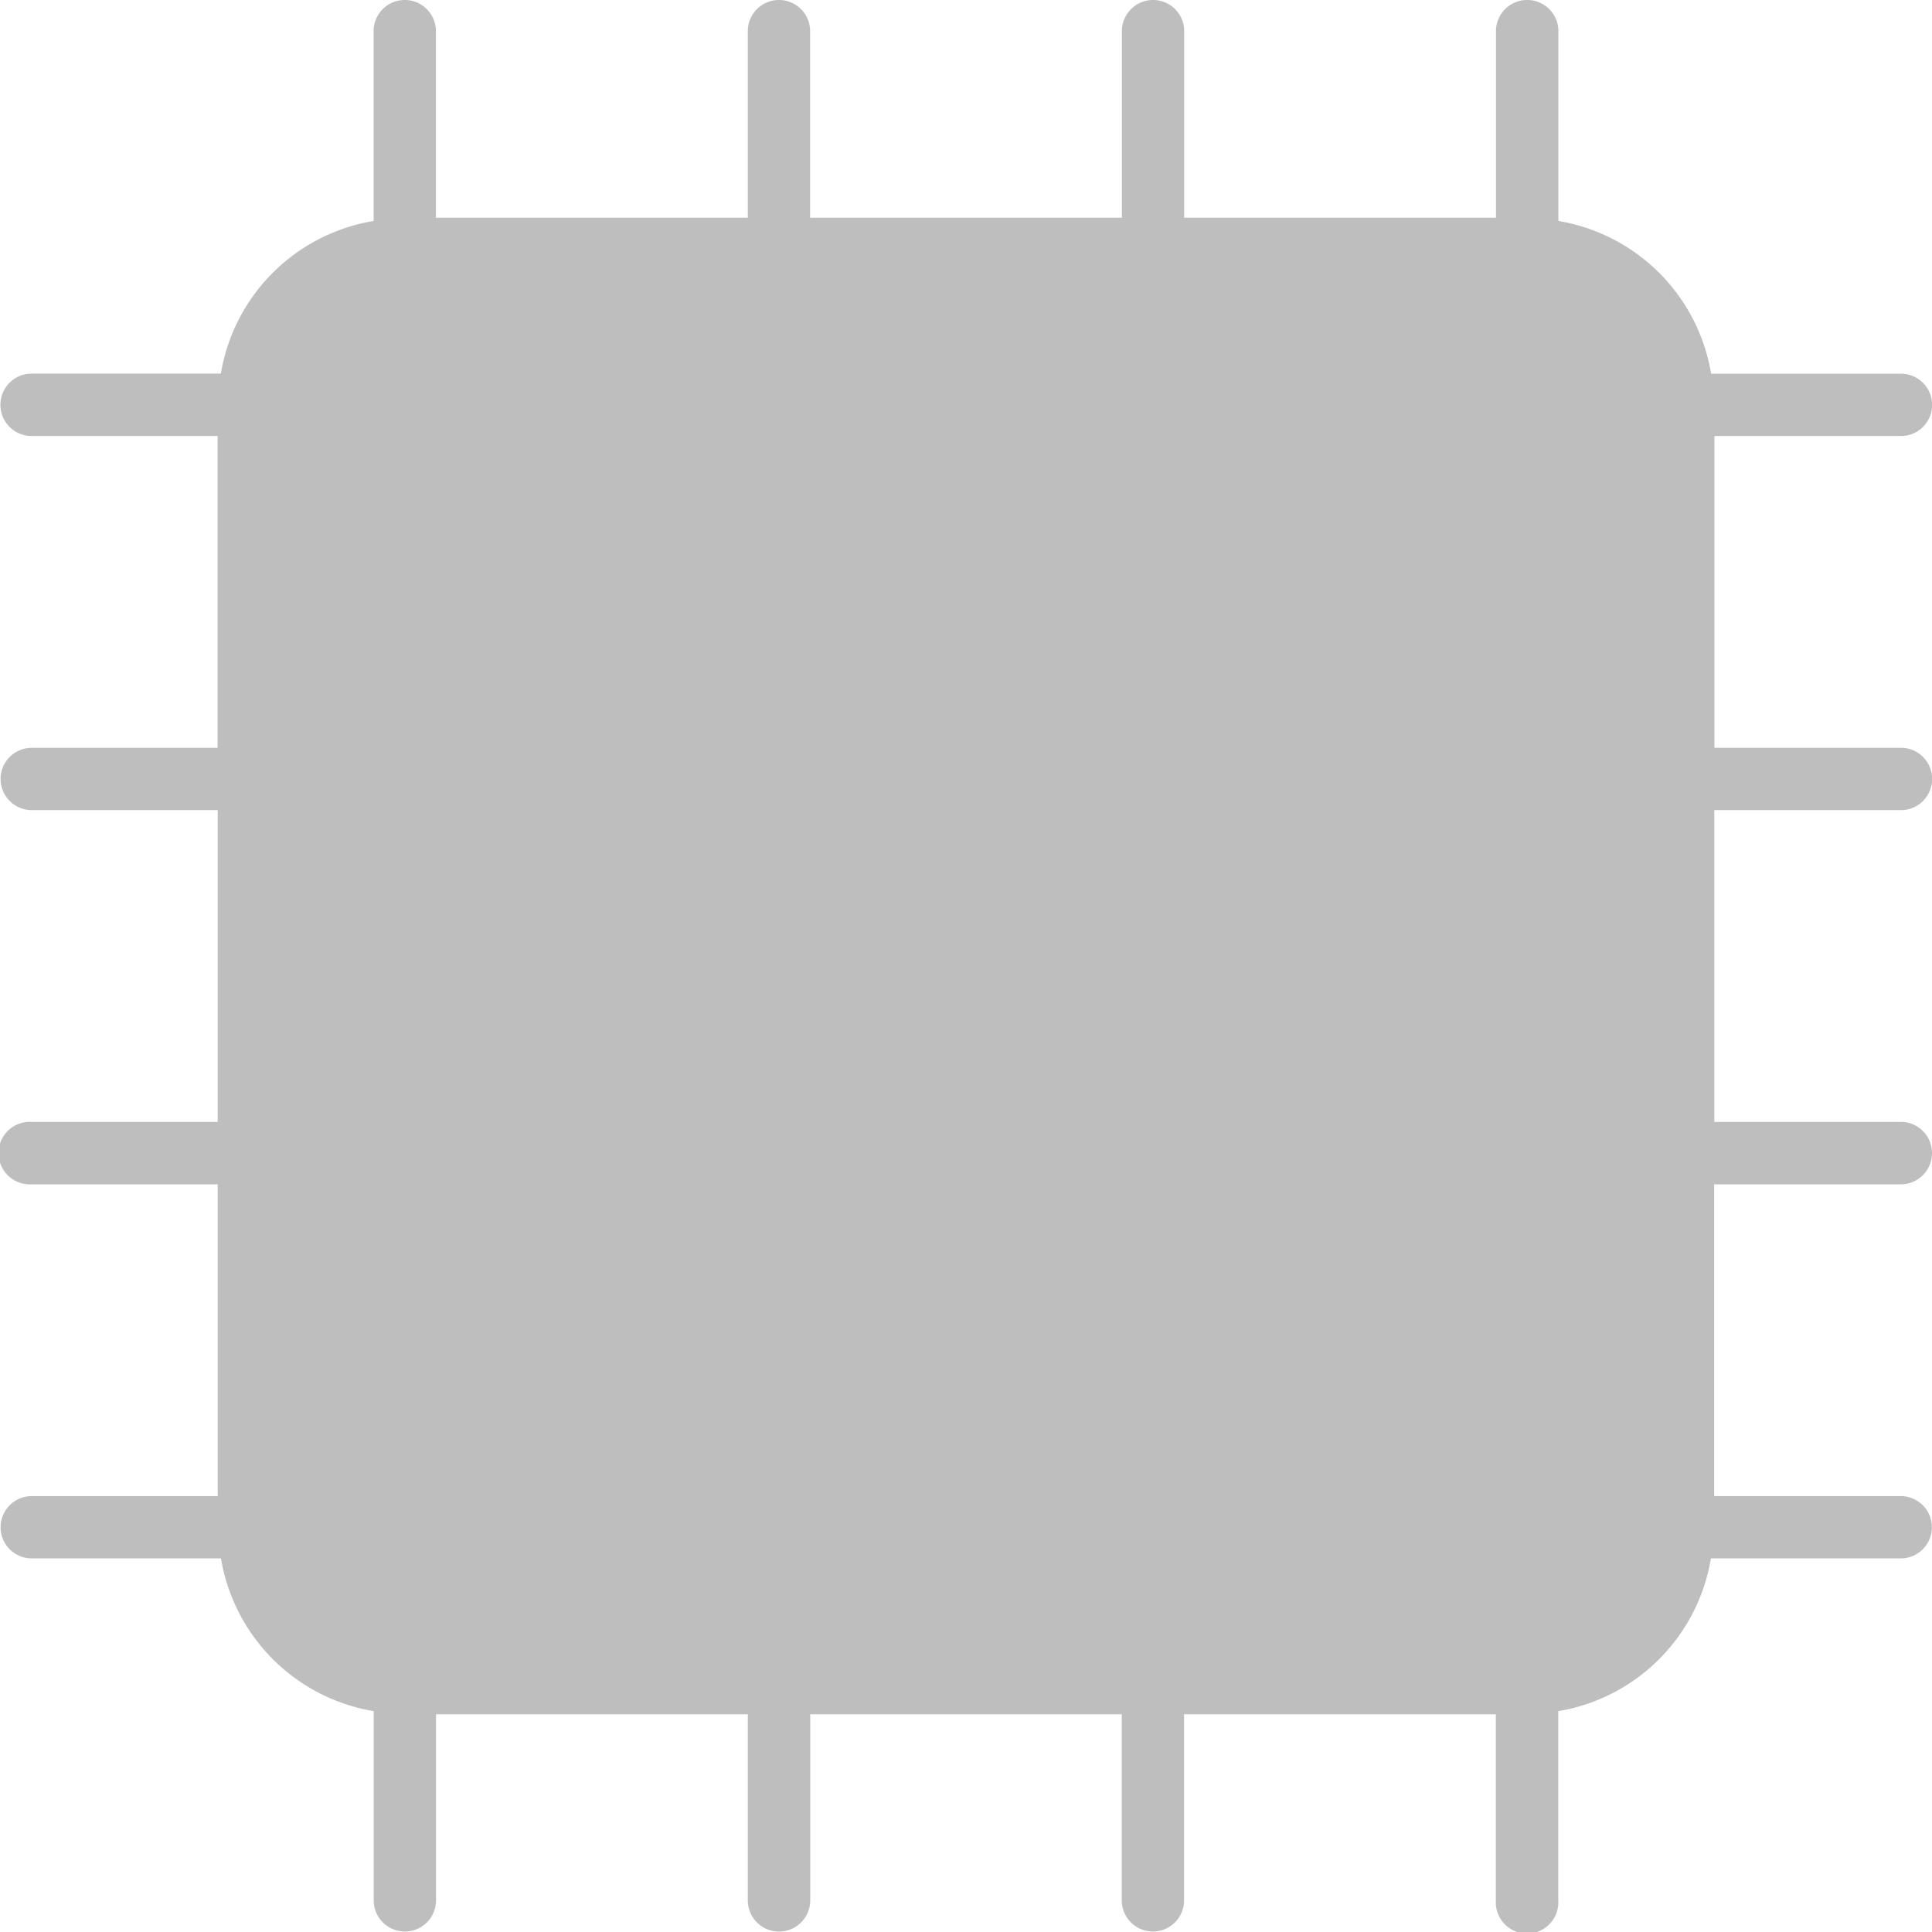 <svg xmlns="http://www.w3.org/2000/svg" width="16" height="16"><defs><style id="current-color-scheme" type="text/css"></style></defs><path d="M3.348 0a.258.258 0 0 0-.254.262V1.83a1.538 1.538 0 0 0-1.265 1.264H.262a.258.258 0 1 0 0 .517h1.54v2.582H.263a.258.258 0 1 0 0 .516h1.54v2.582H.263a.259.259 0 1 0 0 .517h1.54v2.582H.263a.258.258 0 1 0 0 .516h1.567a1.54 1.54 0 0 0 1.265 1.265v1.567a.258.258 0 1 0 .516 0v-1.541h2.582v1.541a.258.258 0 1 0 .517 0v-1.541H9.29v1.541a.258.258 0 1 0 .516 0v-1.541h2.582v1.541a.259.259 0 1 0 .517 0v-1.567a1.538 1.538 0 0 0 1.264-1.265h1.568a.258.258 0 0 0 .262-.262.258.258 0 0 0-.262-.254h-1.541V9.808h1.541A.258.258 0 0 0 16 9.545a.258.258 0 0 0-.262-.254h-1.541V6.709h1.541a.258.258 0 0 0 .263-.262.258.258 0 0 0-.262-.254h-1.541V3.611h1.541a.258.258 0 0 0 .262-.262.258.258 0 0 0-.262-.254h-1.568a1.54 1.54 0 0 0-1.265-1.265V.262A.258.258 0 0 0 12.643 0a.258.258 0 0 0-.254.263v1.54H9.807V.264A.258.258 0 0 0 9.545 0a.258.258 0 0 0-.254.263v1.54H6.709V.264A.258.258 0 0 0 6.447 0a.258.258 0 0 0-.254.263v1.54H3.61V.264A.258.258 0 0 0 3.349 0z" fill="currentColor" color="#bebebe"/></svg>